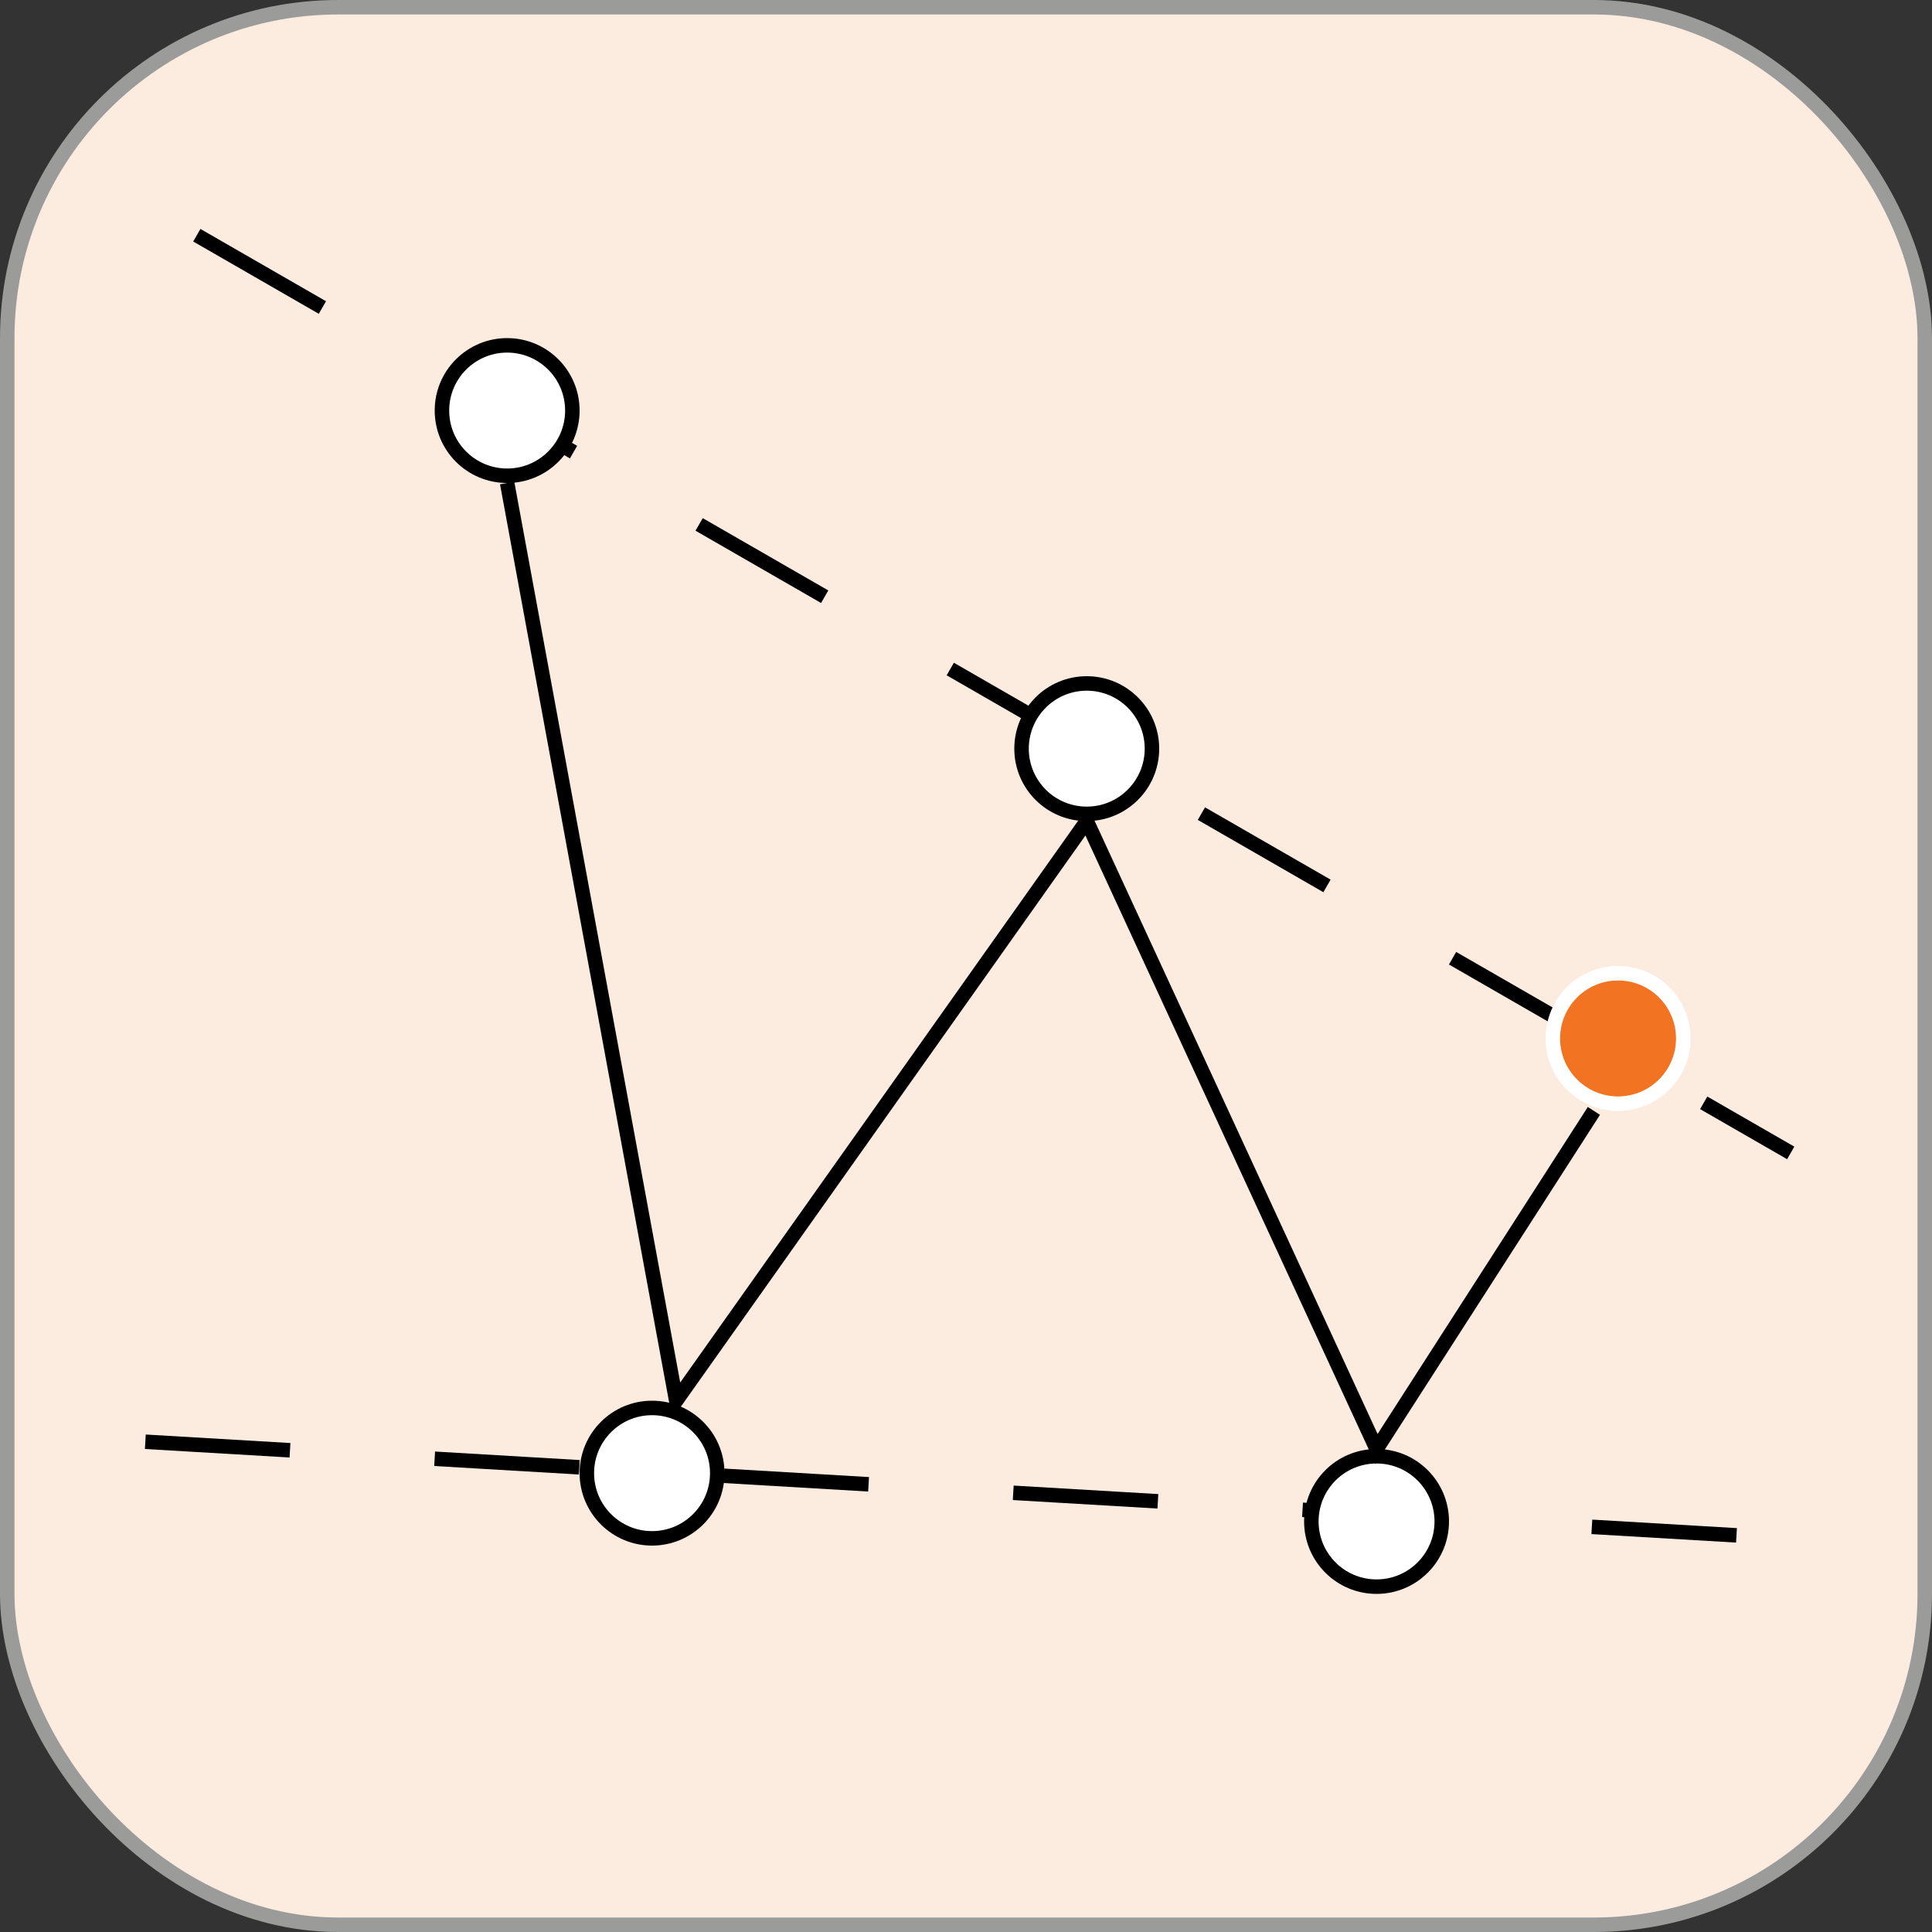<svg width="40" height="40" viewBox="0 0 40 40" fill="none" xmlns="http://www.w3.org/2000/svg">
<rect x="0" y="0" width="40" height="40" fill="#333333" stroke="none"/>
<rect x="0.15" y="0.15" width="39.7" height="39.7" rx="6.85" fill="#FCECE0" stroke="#9B9B9A" stroke-width="0.3"/>
<line x1="3.009" y1="29.85" x2="37.009" y2="31.85" stroke="black" stroke-width="0.3" stroke-dasharray="3 3"/>
<line x1="4.075" y1="4.87" x2="37.075" y2="23.87" stroke="black" stroke-width="0.3" stroke-dasharray="3 3"/>
<circle cx="33.5" cy="21.5" r="1.35" fill="#F27321" stroke="white" stroke-width="0.3"/>
<circle cx="28.5" cy="31.5" r="1.35" fill="white" stroke="black" stroke-width="0.3"/>
<circle cx="10.5" cy="8.5" r="1.35" fill="white" stroke="black" stroke-width="0.3"/>
<circle cx="22.5" cy="15.5" r="1.35" fill="white" stroke="black" stroke-width="0.3"/>
<circle cx="13.5" cy="30.5" r="1.35" fill="white" stroke="black" stroke-width="0.3"/>
<path d="M10.5 10L14 29L22.5 17L28.5 30L33 23" stroke="black" stroke-width="0.3"/>
</svg>
